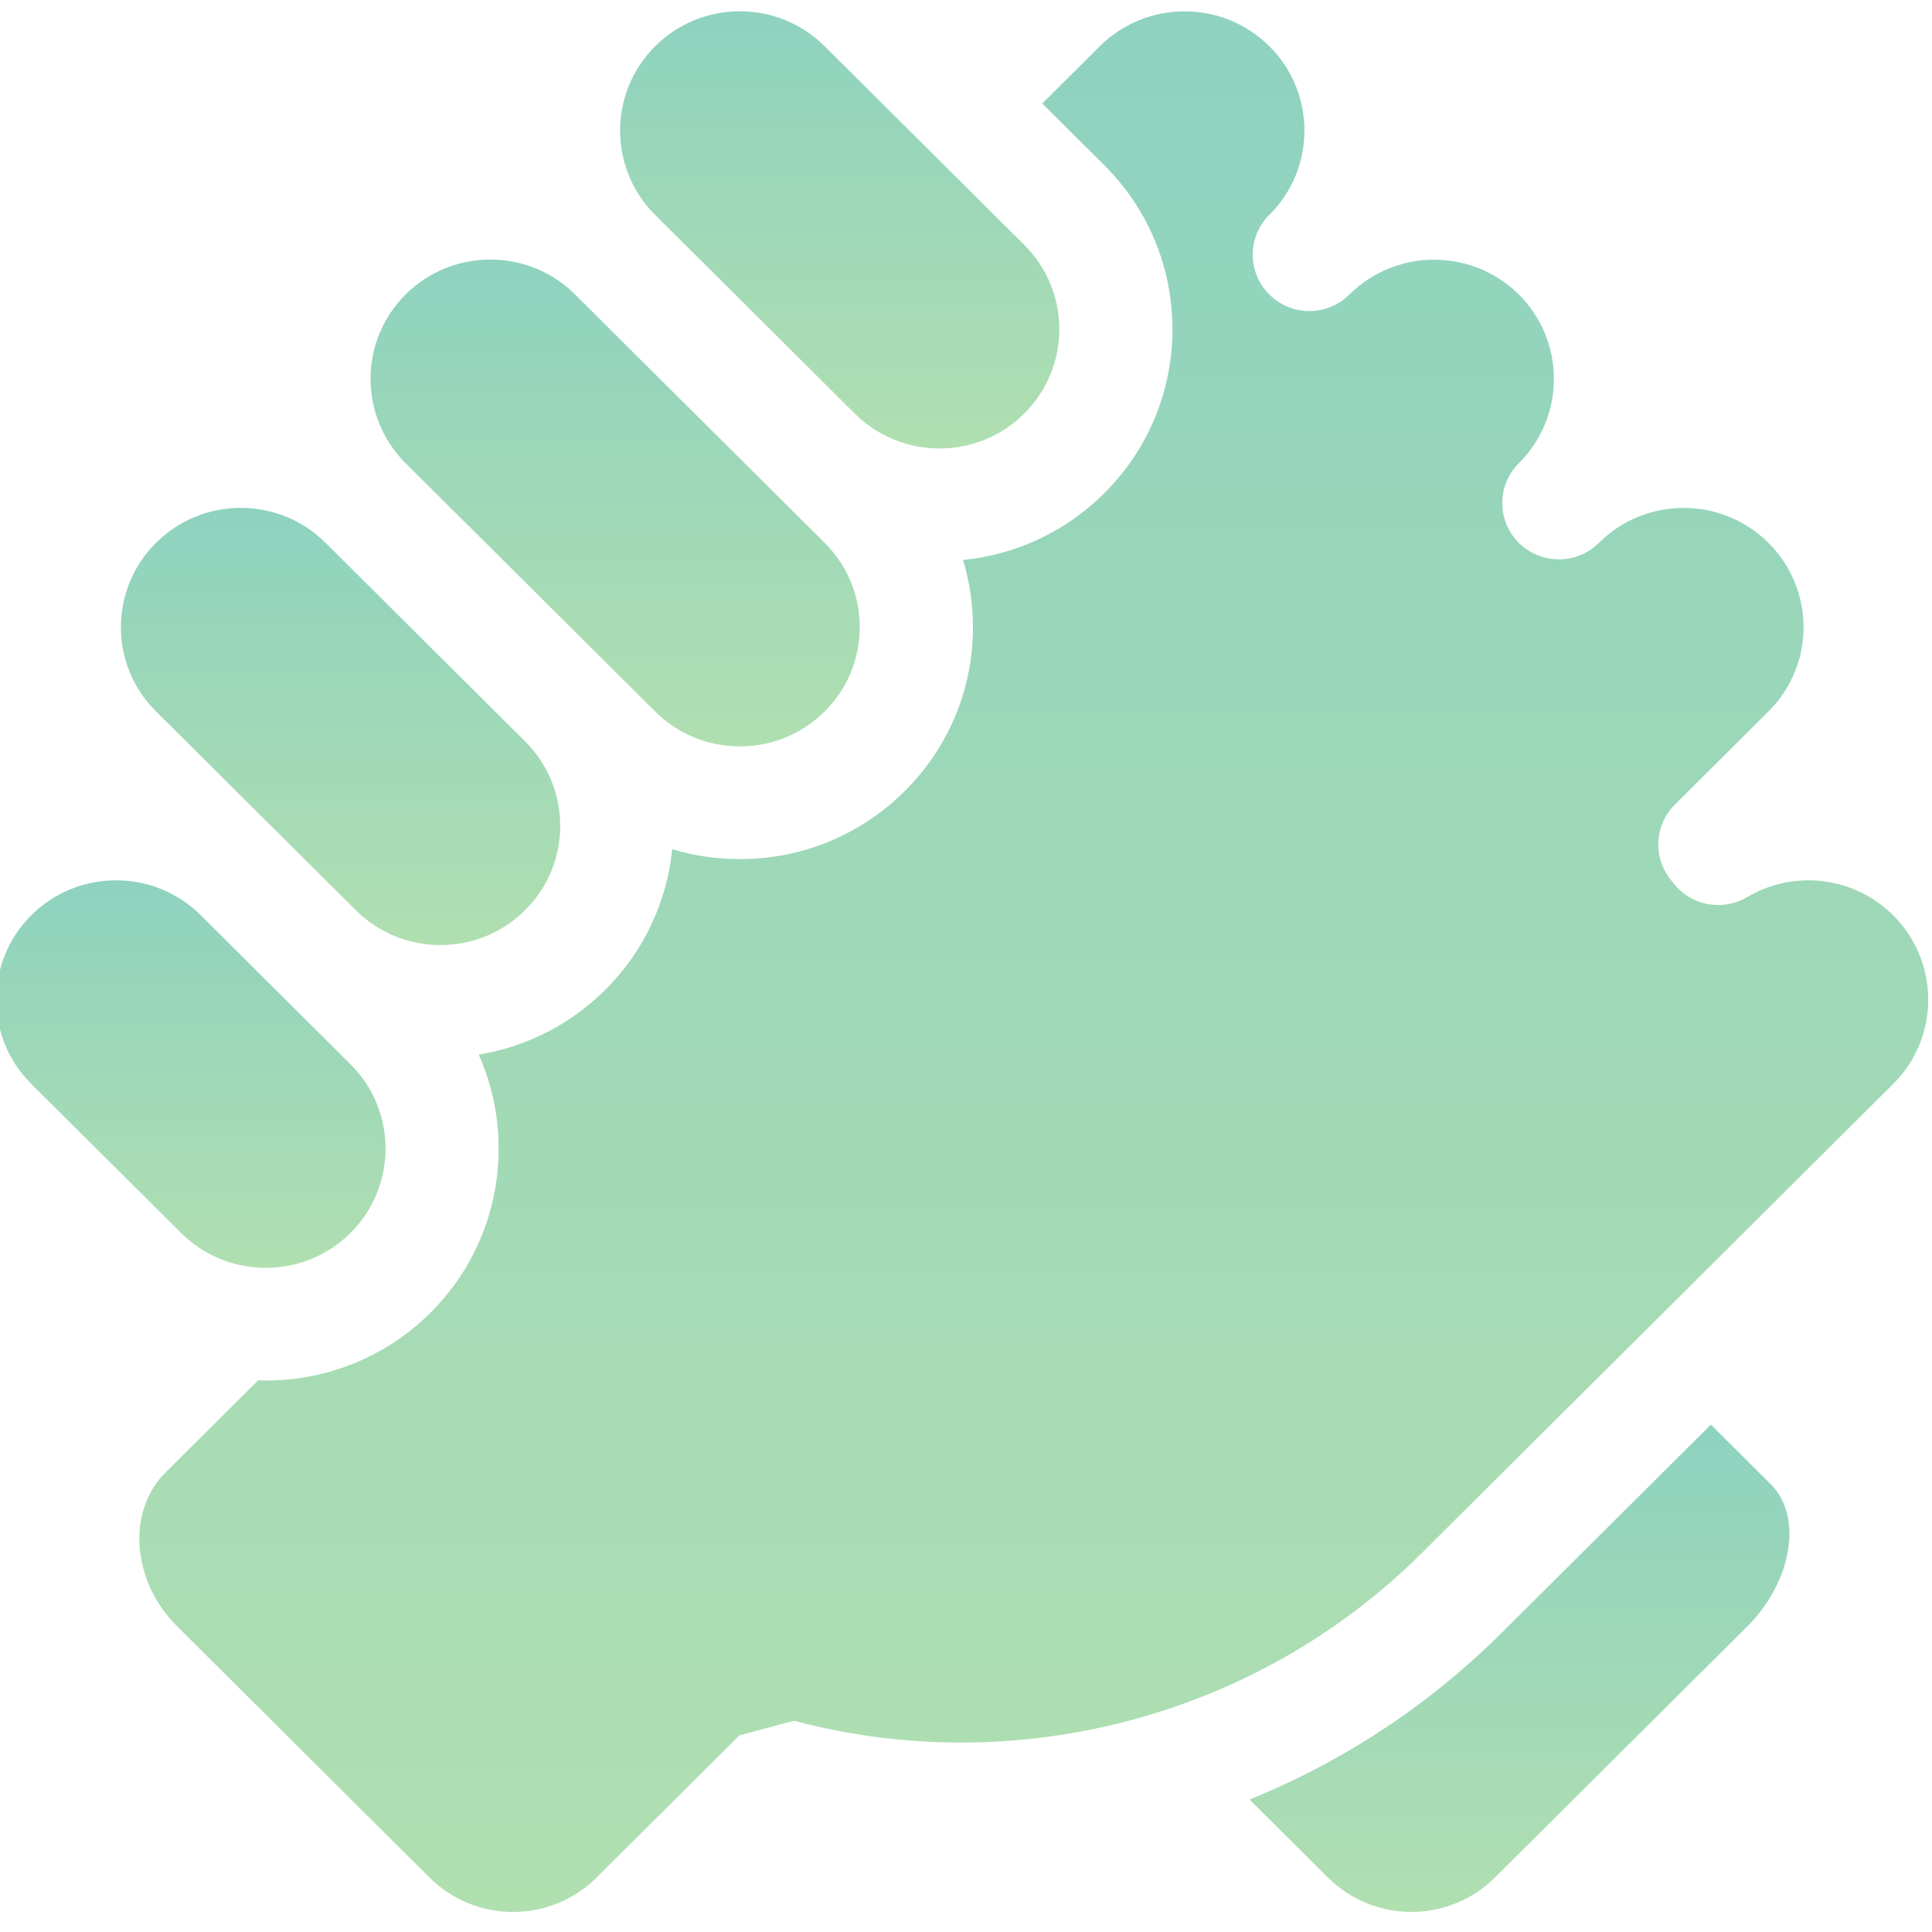 <svg width="44" height="44" viewBox="0 0 44 44" fill="none" xmlns="http://www.w3.org/2000/svg">
<path d="M14.922 4.896L17.102 7.065L19.467 9.419C19.983 9.932 20.668 10.214 21.397 10.214C21.397 10.214 21.397 10.214 21.397 10.214C22.126 10.214 22.811 9.931 23.327 9.418C24.391 8.36 24.391 6.636 23.327 5.577L18.78 1.053C18.265 0.54 17.58 0.258 16.85 0.258C16.121 0.258 15.436 0.54 14.92 1.053C13.86 2.109 13.856 3.824 14.91 4.884C14.914 4.888 14.918 4.892 14.922 4.896Z" fill="url(#paint0_linear)"/>
<path d="M9.238 10.55L10.661 11.965L13.784 15.072C13.785 15.073 13.786 15.075 13.788 15.076L14.905 16.188C14.91 16.193 14.915 16.198 14.921 16.203C15.436 16.716 16.121 16.999 16.851 16.999C17.579 16.999 18.265 16.716 18.781 16.203C19.296 15.69 19.58 15.008 19.58 14.283C19.58 13.557 19.296 12.875 18.78 12.362L17.655 11.242C17.65 11.238 17.646 11.234 17.643 11.23L15.037 8.638L13.1 6.71C13.099 6.709 13.098 6.708 13.097 6.707C13.097 6.707 13.097 6.707 13.097 6.707C12.581 6.194 11.896 5.912 11.168 5.912C10.438 5.912 9.753 6.194 9.237 6.707C8.175 7.764 8.173 9.483 9.231 10.542C9.234 10.545 9.236 10.547 9.238 10.55Z" fill="url(#paint1_linear)"/>
<path d="M3.563 16.212L8.087 20.713C8.092 20.718 8.096 20.723 8.101 20.727C8.616 21.24 9.301 21.523 10.03 21.523C10.76 21.523 11.445 21.24 11.961 20.727C13.024 19.669 13.025 17.948 11.963 16.889L9.092 14.032L7.414 12.362C6.899 11.849 6.213 11.567 5.484 11.567C4.755 11.567 4.07 11.849 3.554 12.362C3.038 12.875 2.754 13.557 2.754 14.283C2.754 15.008 3.038 15.69 3.554 16.203C3.557 16.206 3.56 16.209 3.563 16.212Z" fill="url(#paint2_linear)"/>
<path d="M4.132 28.088C4.542 28.492 5.058 28.751 5.617 28.839C5.629 28.841 5.64 28.843 5.651 28.845C5.783 28.864 5.917 28.874 6.053 28.874C6.782 28.874 7.467 28.592 7.983 28.079C9.047 27.02 9.047 25.297 7.982 24.238L4.573 20.845C4.057 20.332 3.371 20.049 2.642 20.049C1.913 20.049 1.228 20.332 0.712 20.845C-0.352 21.904 -0.352 23.627 0.712 24.685C0.717 24.69 0.722 24.695 0.726 24.7L4.121 28.078C4.125 28.081 4.128 28.084 4.132 28.088Z" fill="url(#paint3_linear)"/>
<path d="M43.116 20.845C42.231 19.966 40.864 19.795 39.791 20.431C39.233 20.762 38.515 20.628 38.115 20.119L38.039 20.021C37.638 19.511 37.683 18.783 38.143 18.325L40.273 16.205C40.28 16.198 40.287 16.191 40.294 16.184C40.797 15.674 41.074 15 41.074 14.284C41.074 13.559 40.79 12.876 40.274 12.363C39.759 11.85 39.073 11.568 38.344 11.568C37.615 11.568 36.93 11.85 36.414 12.363C35.91 12.864 35.094 12.864 34.59 12.363C34.339 12.113 34.213 11.785 34.213 11.456C34.213 11.128 34.339 10.8 34.591 10.549C35.655 9.49 35.655 7.767 34.591 6.708C33.527 5.65 31.795 5.65 30.731 6.708C30.227 7.209 29.411 7.209 28.908 6.708C28.656 6.458 28.53 6.129 28.53 5.801C28.53 5.473 28.656 5.144 28.908 4.894C29.424 4.381 29.707 3.699 29.707 2.974C29.707 2.248 29.424 1.566 28.908 1.053C27.844 -0.006 26.112 -0.006 25.047 1.053L23.737 2.357L25.15 3.763C27.219 5.823 27.219 9.173 25.15 11.232C24.275 12.103 23.148 12.632 21.933 12.753C22.081 13.243 22.158 13.757 22.158 14.284C22.158 15.695 21.606 17.021 20.603 18.018C19.601 19.016 18.267 19.565 16.85 19.565C16.32 19.565 15.802 19.488 15.309 19.34C15.191 20.51 14.683 21.648 13.784 22.543C12.99 23.332 11.989 23.84 10.903 24.017C11.764 25.955 11.399 28.308 9.806 29.894C8.803 30.892 7.47 31.44 6.053 31.44C6.053 31.44 6.053 31.44 6.053 31.44C5.994 31.44 5.937 31.438 5.879 31.436L3.768 33.537C3.354 33.949 3.144 34.529 3.177 35.171C3.213 35.861 3.519 36.528 4.042 37.047L9.783 42.761C10.832 43.804 12.537 43.804 13.585 42.761L16.84 39.522L18.084 39.189C23.174 40.542 28.648 39.083 32.369 35.38L39.69 28.096C39.695 28.09 39.701 28.084 39.707 28.078L43.116 24.686C44.18 23.628 44.18 21.905 43.116 20.845Z" fill="url(#paint4_linear)"/>
<path d="M38.964 32.445L34.192 37.194C32.546 38.831 30.593 40.118 28.457 40.983L30.243 42.76C31.291 43.803 32.997 43.803 34.045 42.76L39.787 37.047C40.817 36.021 41.064 34.535 40.326 33.8C39.816 33.293 39.344 32.823 38.964 32.445Z" fill="url(#paint5_linear)"/>
<defs>
<linearGradient id="paint0_linear" x1="19.124" y1="0.258" x2="19.124" y2="10.214" gradientUnits="userSpaceOnUse">
<stop stop-color="#8ED2BF"/>
<stop offset="1" stop-color="#B0DFB0"/>
</linearGradient>
<linearGradient id="paint1_linear" x1="14.009" y1="5.912" x2="14.009" y2="16.999" gradientUnits="userSpaceOnUse">
<stop stop-color="#8ED2BF"/>
<stop offset="1" stop-color="#B0DFB0"/>
</linearGradient>
<linearGradient id="paint2_linear" x1="7.757" y1="11.567" x2="7.757" y2="21.523" gradientUnits="userSpaceOnUse">
<stop stop-color="#8ED2BF"/>
<stop offset="1" stop-color="#B0DFB0"/>
</linearGradient>
<linearGradient id="paint3_linear" x1="4.347" y1="20.049" x2="4.347" y2="28.874" gradientUnits="userSpaceOnUse">
<stop stop-color="#8ED2BF"/>
<stop offset="1" stop-color="#B0DFB0"/>
</linearGradient>
<linearGradient id="paint4_linear" x1="23.544" y1="0.259" x2="23.544" y2="43.543" gradientUnits="userSpaceOnUse">
<stop stop-color="#8ED2BF"/>
<stop offset="1" stop-color="#B0DFB0"/>
</linearGradient>
<linearGradient id="paint5_linear" x1="34.605" y1="32.445" x2="34.605" y2="43.542" gradientUnits="userSpaceOnUse">
<stop stop-color="#8ED2BF"/>
<stop offset="1" stop-color="#B0DFB0"/>
</linearGradient>
</defs>
</svg>
